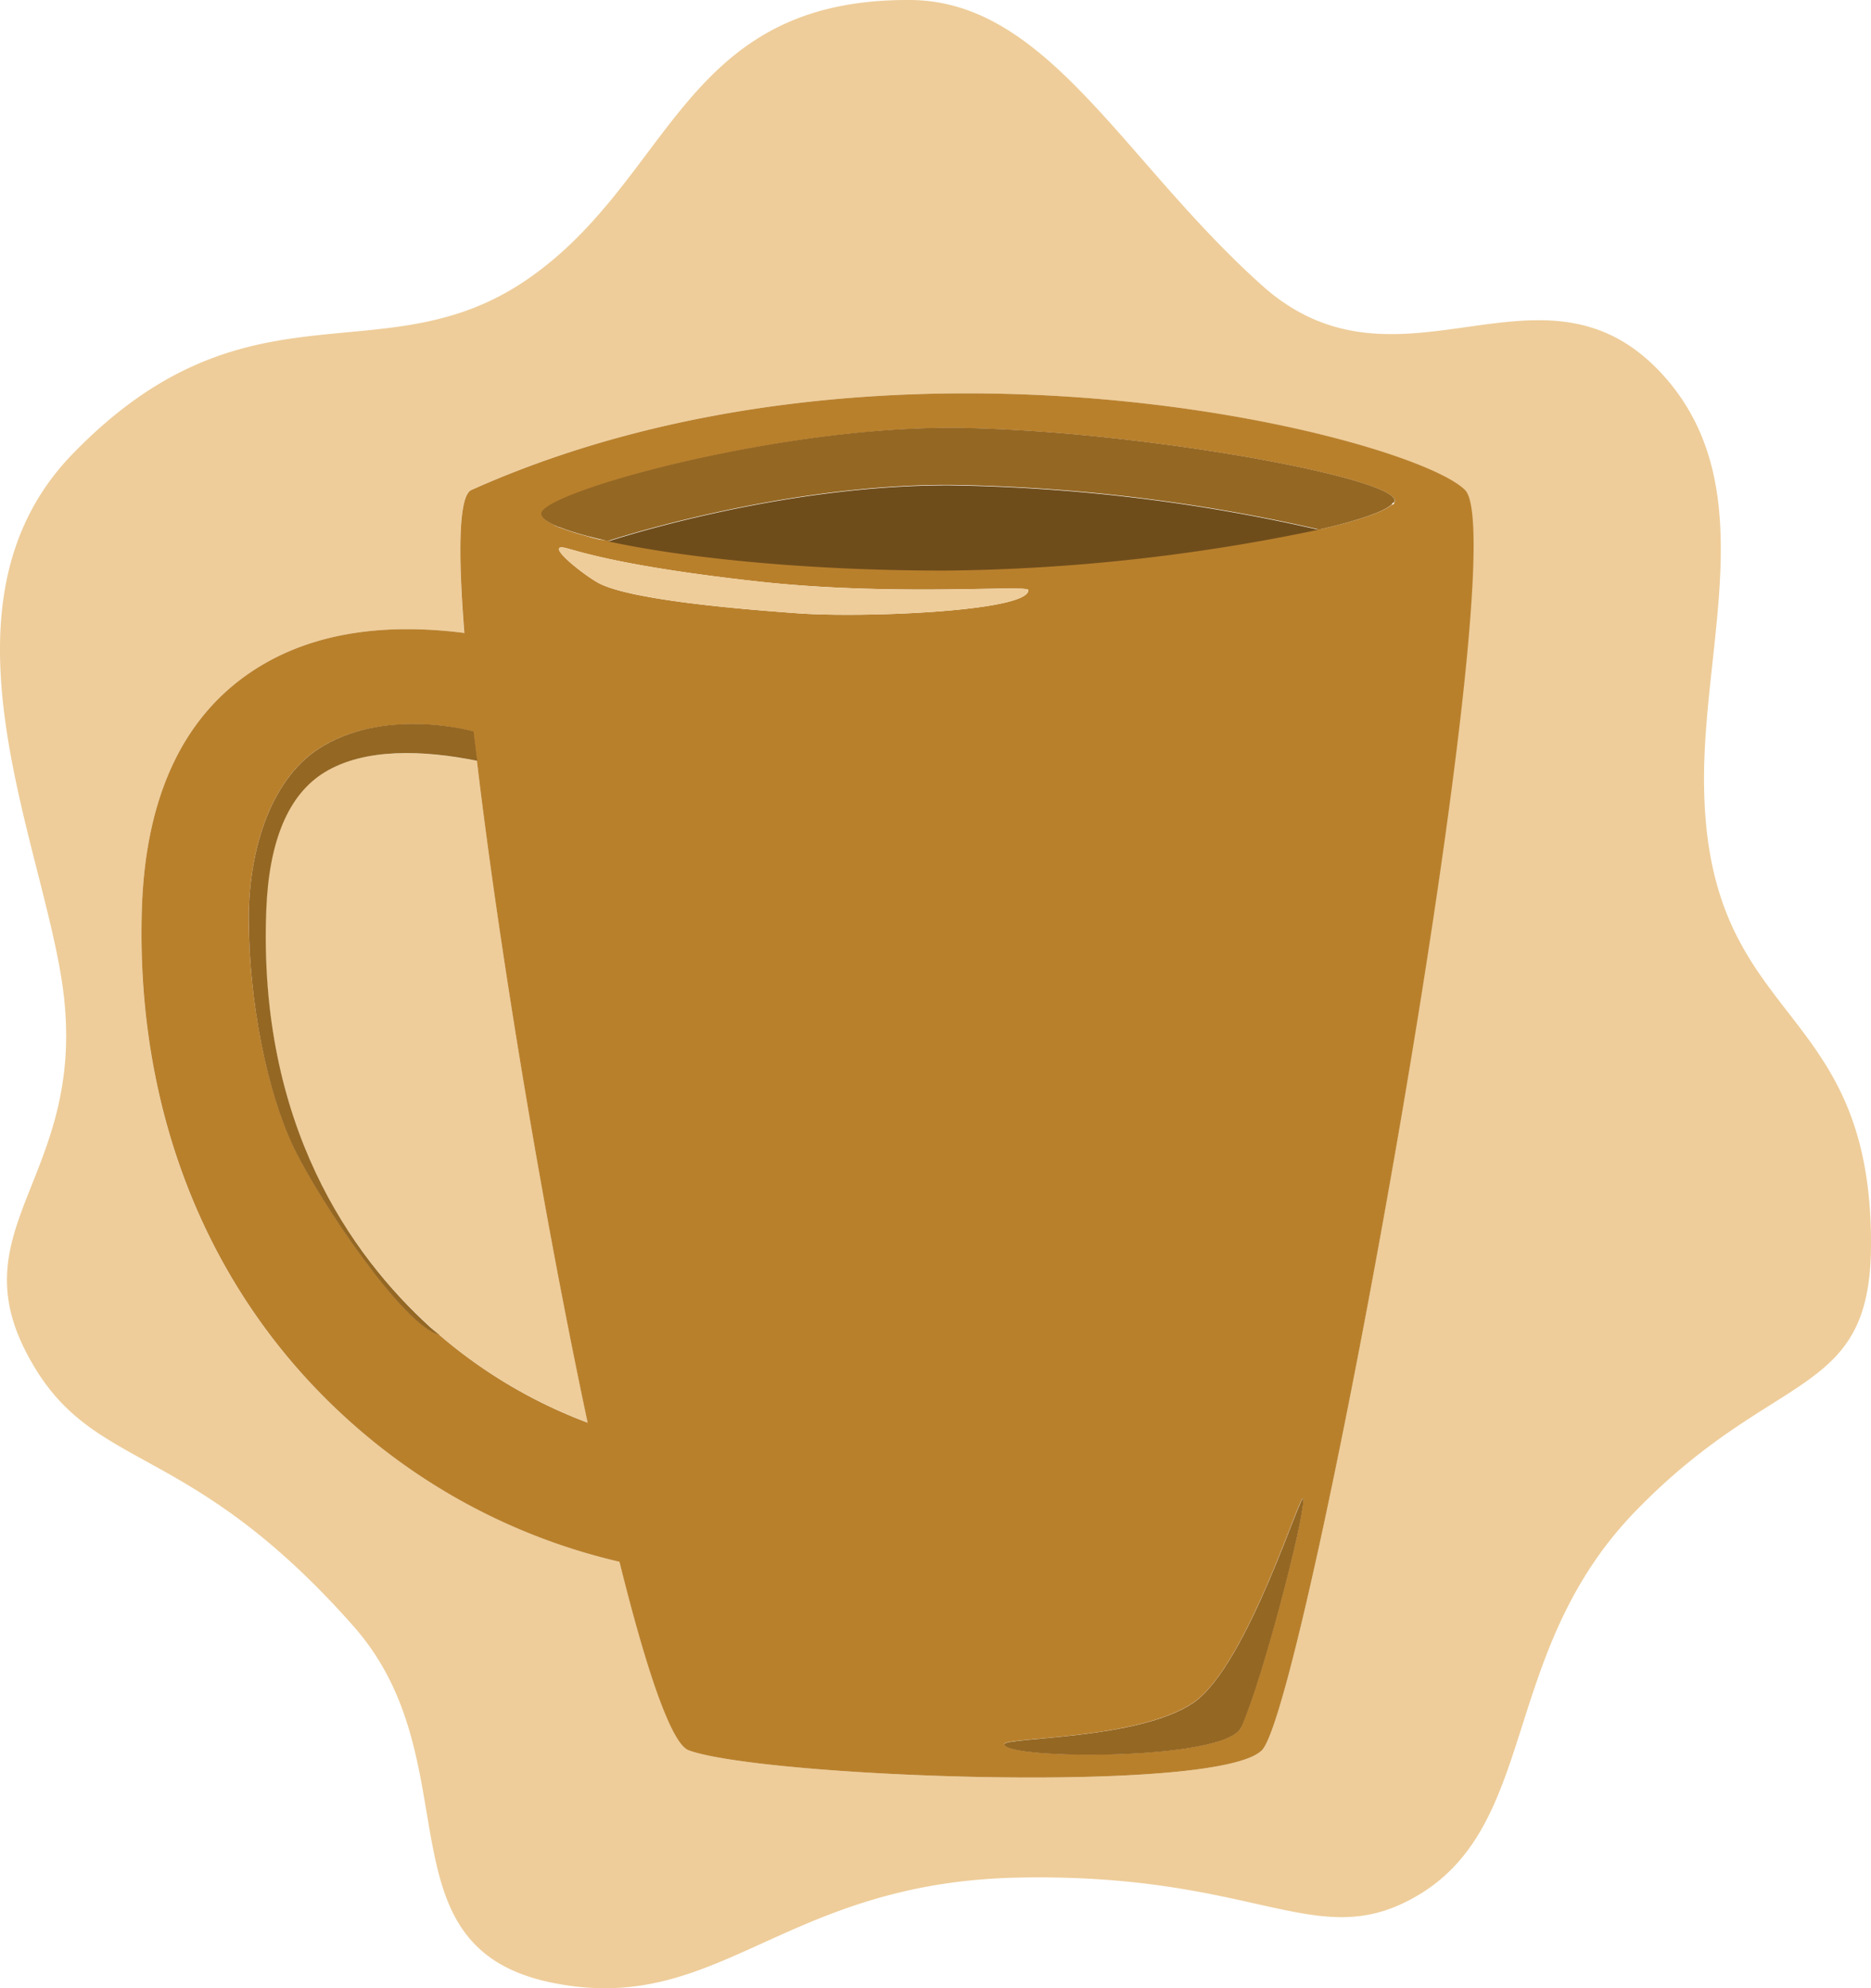 <svg xmlns="http://www.w3.org/2000/svg" viewBox="0 0 267.04 283.73"><defs><style>.cls-1{fill:#eecd9a;}.cls-2{fill:#b9802c;}.cls-3{fill:#6f4d1b;}.cls-4{fill:#946723;}</style></defs><title>Merienda</title><g id="Capa_2" data-name="Capa 2"><g id="Anteriores"><path class="cls-1" d="M68.07,108.59c-7.66-1.55-16.07-1.87-21.8,1.64-5.16,3.16-8,9.81-8.32,19.78-1.09,30.53,12.17,49.14,23.49,59.37A70.45,70.45,0,0,0,83.87,203C77.62,173.65,71.36,136.26,68.07,108.59Z"/><path class="cls-1" d="M238,54.25C220.69,34,200,58.53,180.13,40.74S149.54.14,129.94,0C97.34-.23,96.13,25.38,75.4,39.77s-39.89-1-65.11,25.09c-20.8,21.54-4.1,55.31-1.3,76.29,3.48,26.14-14.49,33.56-5.4,51.54s22.55,11.81,46.93,39.46c17,19.34,3.2,45.7,28.29,50.8,23.86,4.85,32.71-14.3,66.45-15s42.25,10.53,56.14,3.08c18.49-9.92,12.25-34.83,31.89-55.23,20-20.74,33.68-16,33.75-38.13.12-35.79-24-30.76-23.83-66.92C243.31,91.16,251.11,69.68,238,54.25ZM180.1,249.78c-6.38,6.38-71.43,3.82-81.81,0-2.48-.91-6-11.41-9.88-26.9a87.09,87.09,0,0,1-38.85-20.37c-19.93-18-30.34-44-29.3-73.13.59-16.3,6.24-27.84,16.82-34.28,8.9-5.43,19.58-6,29.15-4.77-.9-11.87-.72-19.62,1-20.4,59.83-26.79,134.14-7.65,141.79,0S186.48,243.4,180.1,249.78Z"/><path class="cls-2" d="M67.27,69.93c-1.76.78-1.94,8.53-1,20.4C56.66,89.1,46,89.67,37.08,95.1c-10.58,6.44-16.23,18-16.82,34.28-1,29.13,9.37,55.1,29.3,73.13a87.09,87.09,0,0,0,38.85,20.37c3.85,15.49,7.4,26,9.88,26.9,10.38,3.82,75.43,6.38,81.81,0s36.62-172.2,29-179.85S127.1,43.14,67.27,69.93ZM62.71,190.47h0c-5-1.18-16.94-18.8-20.74-26.7S35.51,143,35.51,131c0-10,3.32-20.36,10.69-24.59,9.42-5.41,21.34-2,21.34-2l.53,4.2c3.29,27.67,9.55,65.06,15.8,94.42a70.45,70.45,0,0,1-22.43-13.63C61.85,189.75,62.28,190.11,62.71,190.47ZM114,87.53c-9.17-.65-24.72-2-28.84-4.48-2.64-1.57-7.59-5.68-4.29-4.81,2.08.55,8.3,2.62,26.91,4.7,20,2.25,39,.46,39,1.28C146.77,87.27,123.15,88.19,114,87.53Zm63.17,158.92c-2.18,4.89-33.82,4.62-33.84,2.45,0-1,19.19-.59,27-5.93s15.63-31.29,15.67-29C186.06,217,180.12,239.74,177.14,246.45ZM198.67,72a2.92,2.92,0,0,1-.41.31l-.13.08a5.15,5.15,0,0,1-.48.27l-.13.07c-.23.11-.47.23-.74.34l-.19.08-.73.28-.24.09c-.33.12-.68.23-1.05.35l-.17.06-1,.31-.33.1c-.43.12-.86.25-1.33.37h0c-.46.13-.94.25-1.44.37l-.4.1-1.38.33-.21,0-.08,0h0a270.56,270.56,0,0,1-53.36,5.83c-20.42,0-37.84-1.94-48-4.17h0L85.59,77l-.31-.07-.94-.24L84,76.58l-.92-.25-.21-.06-1-.3-.25-.08-.69-.23-.26-.1-.7-.26-.11,0-.68-.3L79,74.87c-.16-.07-.3-.15-.43-.22l-.16-.09L78,74.29l0,0c-.13-.1-.24-.2-.34-.29a.27.27,0,0,0-.07-.08,1.37,1.37,0,0,1-.15-.21l-.05-.08a.8.8,0,0,1-.08-.28c-.18-3,34.7-12.8,60.43-12.26s60.78,7,61.33,10.3a.48.48,0,0,1-.05.28.3.3,0,0,1,0,.08,1.4,1.4,0,0,1-.2.26Z"/><path class="cls-3" d="M79.93,75.3l-.11,0Z"/><path class="cls-3" d="M78.54,74.65l-.16-.09Z"/><path class="cls-3" d="M80.89,75.66l-.26-.1Z"/><path class="cls-3" d="M81.83,76l-.25-.08Z"/><path class="cls-3" d="M79.14,75,79,74.87Z"/><path class="cls-3" d="M86.81,77.26c10.18,2.23,27.6,4.17,48,4.17a270.56,270.56,0,0,0,53.36-5.83,251,251,0,0,0-52.55-6.33C111.21,69.16,86.86,77.24,86.81,77.26Z"/><path class="cls-3" d="M199,71.65a.3.3,0,0,1,0,.08A.3.3,0,0,0,199,71.65Z"/><path class="cls-3" d="M78,74.29l0,0Z"/><path class="cls-3" d="M83.05,76.33l-.21-.06Z"/><path class="cls-3" d="M77.59,74a.27.27,0,0,0-.07-.08A.27.27,0,0,1,77.59,74Z"/><path class="cls-3" d="M77.37,73.69l-.05-.08Z"/><path class="cls-3" d="M197.65,72.69l-.13.07Z"/><path class="cls-3" d="M194.57,73.9l-.17.06Z"/><path class="cls-3" d="M195.86,73.46l-.24.09Z"/><path class="cls-3" d="M196.78,73.1l-.19.08Z"/><path class="cls-3" d="M198.26,72.34l-.13.08Z"/><path class="cls-3" d="M198.71,72l0,0Z"/><path class="cls-3" d="M188.48,75.54l-.21,0Z"/><path class="cls-3" d="M85.59,77l-.31-.07Z"/><path class="cls-3" d="M193.37,74.27l-.33.1Z"/><path class="cls-3" d="M84.34,76.67,84,76.58Z"/><path class="cls-3" d="M190.26,75.11l-.4.1Z"/><path class="cls-3" d="M191.71,74.74h0Z"/><path class="cls-4" d="M199,71.65a.48.48,0,0,0,.05-.28c-.55-3.29-35.59-9.75-61.33-10.3S77.06,70.28,77.24,73.33a.8.8,0,0,0,.08.28l.05.08a1.37,1.37,0,0,0,.15.21.27.27,0,0,1,.07.08c.1.09.21.19.34.29l0,0,.42.27.16.09c.13.07.27.15.43.22l.17.09.68.3.11,0,.7.26.26.1.69.23.25.08,1,.3.21.06.92.25.37.09.94.24.31.07,1.22.28h0s24.4-8.1,48.83-8a251,251,0,0,1,52.55,6.33h0l.08,0,.21,0,1.38-.33.4-.1c.5-.12,1-.24,1.44-.37h0c.47-.12.9-.25,1.33-.37l.33-.1,1-.31.17-.06c.37-.12.72-.23,1.05-.35l.24-.09.73-.28.19-.08c.27-.11.51-.23.74-.34l.13-.07a5.15,5.15,0,0,0,.48-.27l.13-.08a2.92,2.92,0,0,0,.41-.31l0,0a1.4,1.4,0,0,0,.2-.26A.3.3,0,0,0,199,71.65Z"/><path class="cls-4" d="M38,130c.36-10,3.16-16.62,8.32-19.78,5.73-3.51,14.14-3.19,21.8-1.64l-.53-4.2s-11.92-3.42-21.34,2C38.83,110.61,35.51,121,35.51,131c0,12,2.63,24.91,6.43,32.8s15.75,25.52,20.74,26.7h0c-.43-.36-.86-.72-1.27-1.09C50.12,179.15,36.86,160.54,38,130Z"/><path class="cls-1" d="M146.77,84.22c0-.82-19,1-39-1.28-18.61-2.08-24.83-4.15-26.91-4.7-3.3-.87,1.65,3.24,4.29,4.81,4.12,2.46,19.67,3.83,28.84,4.48S146.77,87.27,146.77,84.22Z"/><path class="cls-4" d="M170.33,243c-7.84,5.34-27.05,4.9-27,5.93,0,2.17,31.66,2.44,33.84-2.45,3-6.71,8.92-29.48,8.86-32.52C186,211.68,178.17,237.62,170.33,243Z"/></g></g></svg>